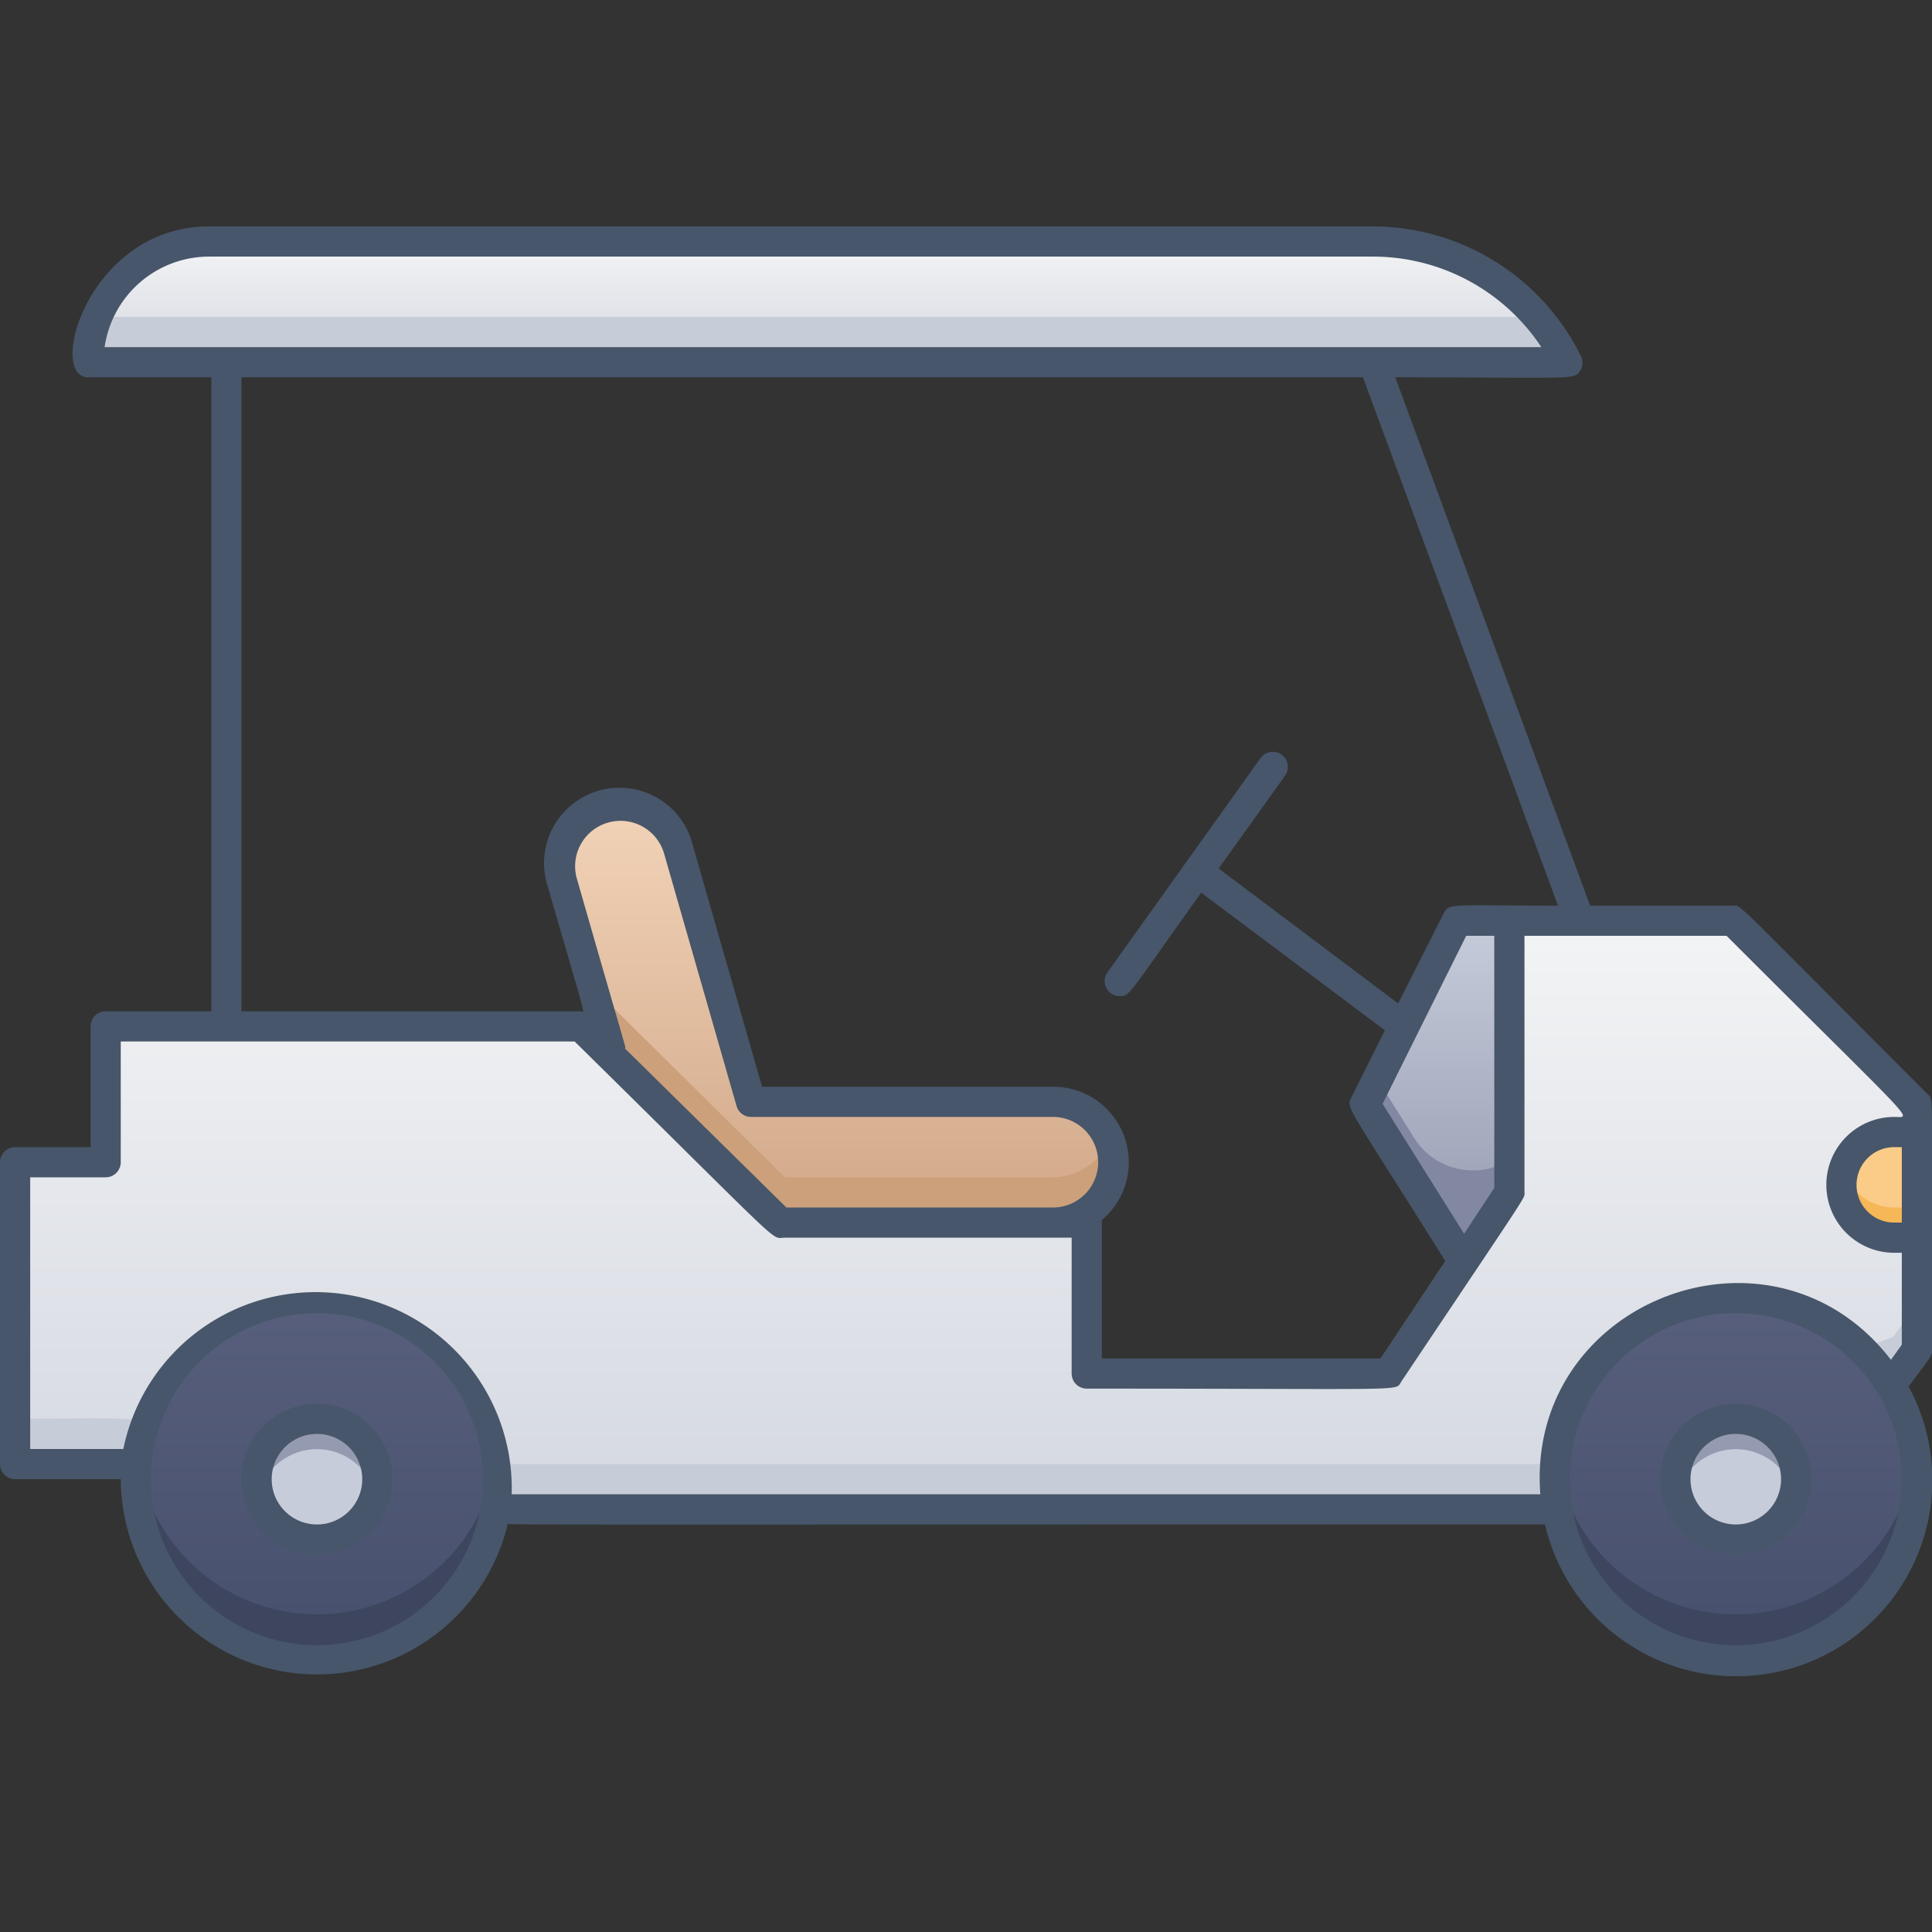 <svg xmlns="http://www.w3.org/2000/svg" xmlns:xlink="http://www.w3.org/1999/xlink" viewBox="0 0 128 128"><rect x="0" y="0" width="128" height="128" fill="#333333" stroke="none"/><defs><style>.cls-1{fill:url(#linear-gradient);}.cls-2{fill:#8288a1;}.cls-3{fill:url(#linear-gradient-2);}.cls-4{fill:#c7cdd8;}.cls-5{fill:url(#linear-gradient-3);}.cls-6{fill:#c6ccda;}.cls-7{fill:url(#linear-gradient-4);}.cls-8{fill:#3d465e;}.cls-9{fill:#949aaf;}.cls-10{fill:url(#linear-gradient-5);}.cls-11{fill:url(#linear-gradient-6);}.cls-12{fill:#cba07a;}.cls-13{fill:#fbcc88;}.cls-14{fill:#f6b756;}.cls-15{fill:#47566a;}</style><linearGradient id="linear-gradient" x1="95.71" y1="83.58" x2="95.71" y2="61" gradientUnits="userSpaceOnUse"><stop offset="0" stop-color="#949aaf"/><stop offset="1" stop-color="#c6ccda"/></linearGradient><linearGradient id="linear-gradient-2" x1="64" y1="100" x2="64" y2="61" gradientUnits="userSpaceOnUse"><stop offset="0" stop-color="#d4d8e1"/><stop offset="1" stop-color="#f3f4f5"/></linearGradient><linearGradient id="linear-gradient-3" x1="21" y1="110" x2="21" y2="86" gradientUnits="userSpaceOnUse"><stop offset="0" stop-color="#464f6b"/><stop offset="1" stop-color="#575f7c"/></linearGradient><linearGradient id="linear-gradient-4" x1="115" x2="115" xlink:href="#linear-gradient-3"/><linearGradient id="linear-gradient-5" x1="54.85" y1="24" x2="54.85" y2="16" xlink:href="#linear-gradient-2"/><linearGradient id="linear-gradient-6" x1="55.48" y1="81" x2="55.48" y2="53.39" gradientUnits="userSpaceOnUse"><stop offset="0" stop-color="#d1a788"/><stop offset="1" stop-color="#f2d3b8"/></linearGradient></defs><title>Golf Car</title><g id="Golf_Car" data-name="Golf Car"><path class="cls-1" d="M96.94,83.58,90.42,73.19,96.52,61H101V79Z"/><path class="cls-2" d="M101,76v3l-4.06,4.58L90.42,73.19l.84-1.67,2.43,3.87A4.58,4.58,0,0,0,101,76Z"/><path class="cls-3" d="M1,97V77H7V68H38.48L51.69,81H72V91H92l8-12V61h14.81L127,73.19V89.42l-1.57,2.15L103,100H33C4.76,96.47,11.67,97,1,97Z"/><path class="cls-4" d="M127,86.42v3l-1.57,2.15L103,100H33C4.76,96.47,11.67,97,1,97V94c10.07,0,3.2-.6,32,3h70l22.43-8.43Z"/><circle class="cls-5" cx="21" cy="98" r="12"/><circle class="cls-6" cx="21" cy="98" r="4"/><circle class="cls-7" cx="115" cy="98" r="12"/><path class="cls-8" d="M21,110A12,12,0,0,1,9.1,96.5a12,12,0,0,0,23.8,0A12,12,0,0,1,21,110Z"/><path class="cls-8" d="M115,110a12,12,0,0,1-11.9-13.5,12,12,0,0,0,23.8,0A12,12,0,0,1,115,110Z"/><circle class="cls-6" cx="115" cy="98" r="4"/><path class="cls-9" d="M24.87,99a4,4,0,0,0-7.74,0,4,4,0,1,1,7.74,0Z"/><path class="cls-9" d="M118.87,99a4,4,0,0,0-7.74,0,4,4,0,1,1,7.74,0Z"/><path class="cls-10" d="M103.85,24c-100.3,0-98-.1-98,0a8,8,0,0,1,8-8H90.91A14.45,14.45,0,0,1,103.85,24Z"/><path class="cls-4" d="M103.85,24h-98a8.09,8.09,0,0,1,.58-3h95.4A14.09,14.09,0,0,1,103.85,24Z"/><path class="cls-11" d="M52,81H69.65a4.13,4.13,0,0,0,4.19-3.62,4,4,0,0,0-4-4.38H49.74l-4.8-16.72a4,4,0,1,0-7.68,2.22l3.18,11.08Z"/><path class="cls-12" d="M69.65,81H52L40.44,69.58c-3.47-12.09-3.72-12-3.06-13.65l3.06,10.65L52,78H69.65a4.24,4.24,0,0,0,3.91-2.5A4,4,0,0,1,69.65,81Z"/><path class="cls-13" d="M127,82h-1.5a3.5,3.5,0,0,1,0-7H127Z"/><path class="cls-14" d="M127,80v2h-1.5a3.5,3.5,0,0,1-3.35-4.5A3.51,3.51,0,0,0,125.5,80Z"/><path class="cls-15" d="M21,93a5,5,0,1,0,5,5A5,5,0,0,0,21,93Zm0,8a3,3,0,1,1,3-3A3,3,0,0,1,21,101Z"/><path class="cls-15" d="M115,93a5,5,0,1,0,5,5A5,5,0,0,0,115,93Zm0,8a3,3,0,1,1,3-3A3,3,0,0,1,115,101Z"/><path class="cls-15" d="M127.71,72.49C114.42,59.19,115.4,60,114.81,60h-9.46L92.44,25c12.15,0,11.85.2,12.27-.47a1,1,0,0,0,0-1A15.4,15.4,0,0,0,90.91,15H13.85c-8,0-10.77,10-8,10H14V67H7a1,1,0,0,0-1,1v8H1a1,1,0,0,0-1,1V97a1,1,0,0,0,1,1H8a13,13,0,0,0,25.65,2.93c.3.11-4.8.07,68.71.07a13,13,0,1,0,24.09-9.14c1.49-2,1.55-2,1.55-2.44C128,71.7,128.11,72.89,127.71,72.49ZM13.85,17H90.91a13.38,13.38,0,0,1,11.21,6H6.93A7,7,0,0,1,13.85,17ZM16,25H90.3l12.92,35c-7.2,0-7.22-.2-7.59.55l-3,5.93L80.74,57.54l4.4-6.15a1,1,0,0,0-1.63-1.16L73.35,64.45A1,1,0,0,0,74.16,66c.71,0,.53,0,5.42-6.86l12.17,9.12-2.22,4.45c-.36.71-.37.32,6.22,10.83L91.46,90H73c0-10.23,0-8.88,0-9.17A5,5,0,0,0,69.86,72H50.49L45.9,56a5,5,0,1,0-9.6,2.77C39,68.1,38.74,67,38.48,67H16ZM97,81.74l-5.4-8.61L97.14,62H99V78.7ZM41.42,69.48c0-.28.32,1-3.2-11.26A3,3,0,1,1,44,56.56l4.8,16.72a1,1,0,0,0,1,.72H69.86a3,3,0,1,1-.21,6H52.1ZM21,109A11,11,0,1,1,32,98,11,11,0,0,1,21,109Zm94,0a11,11,0,1,1,11-11A11,11,0,0,1,115,109Zm-13-10c-73.2,0-67.8,0-68.1,0A13,13,0,0,0,8.17,96H2V78H7a1,1,0,0,0,1-1V69H38.07C52.41,83.12,51,82,52,82H71v9a1,1,0,0,0,1,1c21.7,0,20.41.19,20.83-.45,8.7-13,8.17-12.12,8.17-12.55V62h13.39c12.78,12.78,12.32,12,11.11,12a4.5,4.5,0,0,0,0,9h.5v6.09l-.72,1C117.4,79.87,101.07,86.19,102.05,99Zm24-18h-.5a2.5,2.5,0,0,1,0-5h.5Z"/></g></svg>